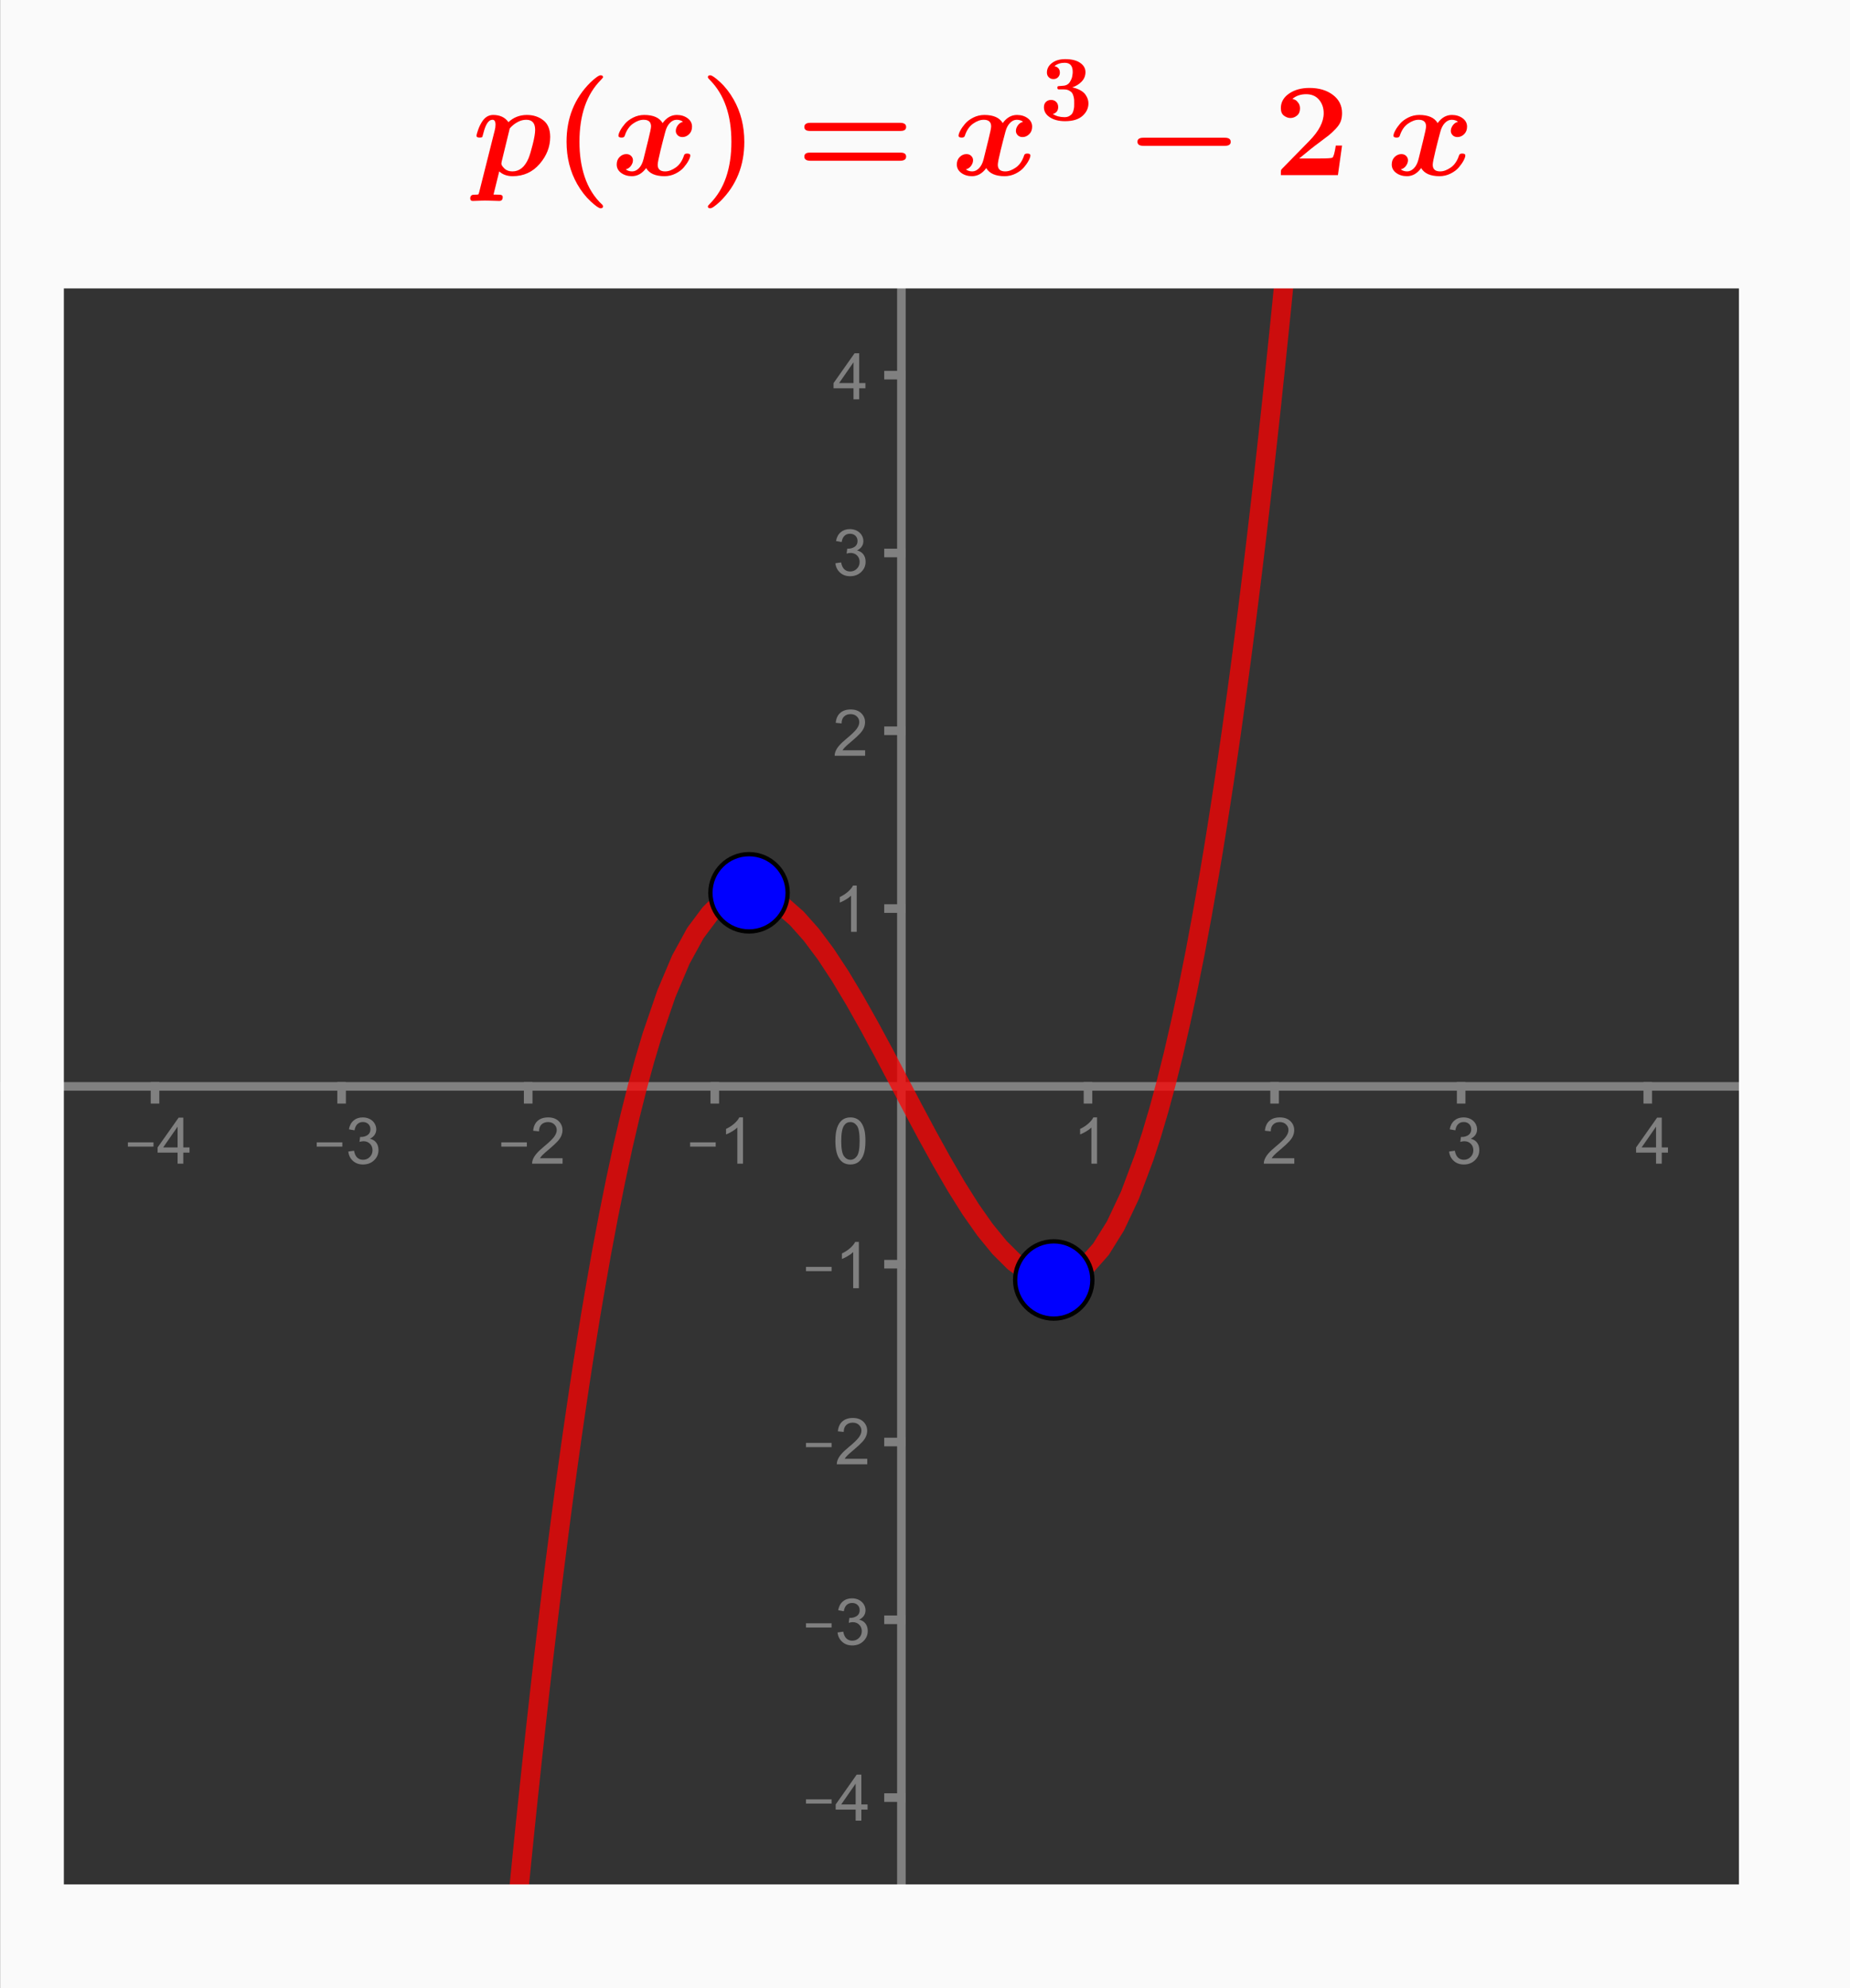 <?xml version="1.0" encoding="ISO-8859-1" standalone="no"?>

<svg 
     version="1.1"
     baseProfile="full"
     xmlns="http://www.w3.org/2000/svg"
     xmlns:xlink="http://www.w3.org/1999/xlink"
     xmlns:ev="http://www.w3.org/2001/xml-events"
     width="9.936cm"
     height="10.672cm"
     viewBox="0 0 431 463"
     >
<rect x="0" y="0" width="431" height="463" fill="#333333" stroke="none"/>
<title>

</title>
<g stroke-linejoin="miter" stroke-dashoffset="0" stroke-dasharray="none" stroke-width="1" stroke-miterlimit="10.000" stroke-linecap="square">
<clipPath id="clipcfdad0af-2016-4363-9e15-27f027a778c7">
  <path d="M 0 0 L 0 464.00 L 432.00 464.00 L 432.00 0 z"/>
</clipPath>
<g clip-path="url(#clip1)">
<g stroke-width="2" stroke-linecap="butt" fill="none" stroke-opacity="1" stroke="#808080">
  <path d="M 210.00 3 L 210.00 464.00"/>
</g> <!-- drawing style -->
</g> <!-- clip1 -->
<clipPath id="clip8a78749f-07e7-4739-a8ee-66d7d7accfa1">
  <path d="M 0 0 L 0 464.00 L 432.00 464.00 L 432.00 0 z"/>
</clipPath>
<g clip-path="url(#clip2)">
<g stroke-width="2" stroke-linecap="butt" fill="none" stroke-opacity="1" stroke="#808080">
  <path d="M 210.00 2 L 204.00 8"/>
</g> <!-- drawing style -->
</g> <!-- clip2 -->
<clipPath id="clipe0bd8419-5d80-4b65-8a3a-edd0e4df753f">
  <path d="M 0 0 L 0 464.00 L 432.00 464.00 L 432.00 0 z"/>
</clipPath>
<g clip-path="url(#clip3)">
<g stroke-width="2" stroke-linecap="butt" fill="none" stroke-opacity="1" stroke="#808080">
  <path d="M 210.00 2 L 216.00 8"/>
</g> <!-- drawing style -->
</g> <!-- clip3 -->
<clipPath id="clip4262ae12-2bdd-487d-a2c9-499025cc616f">
  <path d="M 0 0 L 0 464.00 L 432.00 464.00 L 432.00 0 z"/>
</clipPath>
<g clip-path="url(#clip4)">
<g stroke-width="2" stroke-linecap="butt" fill="none" stroke-opacity="1" stroke="#808080">
  <path d="M 0 253.00 L 429.00 253.00"/>
</g> <!-- drawing style -->
</g> <!-- clip4 -->
<clipPath id="clip7a14b31e-63b2-442a-8762-f8df8c7061ec">
  <path d="M 0 0 L 0 464.00 L 432.00 464.00 L 432.00 0 z"/>
</clipPath>
<g clip-path="url(#clip5)">
<g stroke-width="2" stroke-linecap="butt" fill="none" stroke-opacity="1" stroke="#808080">
  <path d="M 430.00 253.00 L 424.00 247.00"/>
</g> <!-- drawing style -->
</g> <!-- clip5 -->
<clipPath id="clip531d5e61-fe63-48cd-9411-dd2e85306159">
  <path d="M 0 0 L 0 464.00 L 432.00 464.00 L 432.00 0 z"/>
</clipPath>
<g clip-path="url(#clip6)">
<g stroke-width="2" stroke-linecap="butt" fill="none" stroke-opacity="1" stroke="#808080">
  <path d="M 430.00 253.00 L 424.00 259.00"/>
</g> <!-- drawing style -->
</g> <!-- clip6 -->
<clipPath id="clip3bec7b7a-d51b-4e80-a0d1-89320c7b8c2e">
  <path d="M 0 0 L 0 464.00 L 432.00 464.00 L 432.00 0 z"/>
</clipPath>
<g clip-path="url(#clip7)">
<g fill-opacity="1" fill-rule="nonzero" stroke="none" fill="#808080">
  <path d="M 29.766 267.02 L 29.766 266.03 L 35.734 266.03 L 35.734 267.02 L 29.766 267.02 z M 41.344 271.00 L 41.344 268.42 L 36.688 268.42 L 36.688 267.22 L 41.594 260.27 L 42.672 260.27 L 42.672 267.22 L 44.125 267.22 L 44.125 268.42 L 42.672 268.42 L 42.672 271.00 L 41.344 271.00 z M 41.344 267.22 L 41.344 262.38 L 37.984 267.22 L 41.344 267.22 z"/>
</g> <!-- drawing style -->
</g> <!-- clip7 -->
<clipPath id="clip782a0a6e-823a-4756-902e-216638259c35">
  <path d="M 0 0 L 0 464.00 L 432.00 464.00 L 432.00 0 z"/>
</clipPath>
<g clip-path="url(#clip8)">
<g stroke-width="2" stroke-linecap="butt" fill="none" stroke-opacity="1" stroke="#808080">
  <path d="M 36.087 253.00 L 36.087 256.00"/>
</g> <!-- drawing style -->
</g> <!-- clip8 -->
<clipPath id="clip6867fe55-3cf4-4cad-a809-d0b3f3ef4b7e">
  <path d="M 0 0 L 0 464.00 L 432.00 464.00 L 432.00 0 z"/>
</clipPath>
<g clip-path="url(#clip9)">
<g fill-opacity="1" fill-rule="nonzero" stroke="none" fill="#808080">
  <path d="M 73.766 267.02 L 73.766 266.03 L 79.734 266.03 L 79.734 267.02 L 73.766 267.02 z M 81.125 268.17 L 82.453 267.98 Q 82.672 269.11 83.219 269.60 Q 83.766 270.09 84.547 270.09 Q 85.484 270.09 86.125 269.45 Q 86.766 268.81 86.766 267.86 Q 86.766 266.95 86.172 266.36 Q 85.578 265.77 84.656 265.77 Q 84.281 265.77 83.734 265.92 L 83.875 264.77 Q 84.016 264.78 84.094 264.78 Q 84.938 264.78 85.609 264.34 Q 86.281 263.89 86.281 262.98 Q 86.281 262.25 85.789 261.77 Q 85.297 261.30 84.516 261.30 Q 83.750 261.30 83.242 261.78 Q 82.734 262.27 82.578 263.23 L 81.266 263.00 Q 81.500 261.67 82.359 260.95 Q 83.219 260.22 84.484 260.22 Q 85.375 260.22 86.109 260.59 Q 86.844 260.97 87.242 261.62 Q 87.641 262.28 87.641 263.02 Q 87.641 263.70 87.266 264.27 Q 86.891 264.84 86.156 265.19 Q 87.109 265.41 87.633 266.09 Q 88.156 266.78 88.156 267.83 Q 88.156 269.23 87.133 270.21 Q 86.109 271.19 84.547 271.19 Q 83.125 271.19 82.195 270.34 Q 81.266 269.50 81.125 268.17 z"/>
</g> <!-- drawing style -->
</g> <!-- clip9 -->
<clipPath id="clipb2085d05-681b-4edf-b30c-94263382acf0">
  <path d="M 0 0 L 0 464.00 L 432.00 464.00 L 432.00 0 z"/>
</clipPath>
<g clip-path="url(#clip10)">
<g stroke-width="2" stroke-linecap="butt" fill="none" stroke-opacity="1" stroke="#808080">
  <path d="M 79.565 253.00 L 79.565 256.00"/>
</g> <!-- drawing style -->
</g> <!-- clip10 -->
<clipPath id="clip9ec57282-8acf-45a9-b755-bcdea1b79a05">
  <path d="M 0 0 L 0 464.00 L 432.00 464.00 L 432.00 0 z"/>
</clipPath>
<g clip-path="url(#clip11)">
<g fill-opacity="1" fill-rule="nonzero" stroke="none" fill="#808080">
  <path d="M 116.77 267.02 L 116.77 266.03 L 122.73 266.03 L 122.73 267.02 L 116.77 267.02 z M 131.05 269.73 L 131.05 271.00 L 123.95 271.00 Q 123.94 270.53 124.11 270.08 Q 124.38 269.36 124.98 268.66 Q 125.58 267.95 126.70 267.03 Q 128.45 265.59 129.07 264.76 Q 129.69 263.92 129.69 263.17 Q 129.69 262.39 129.12 261.85 Q 128.56 261.31 127.66 261.31 Q 126.70 261.31 126.13 261.88 Q 125.56 262.45 125.56 263.47 L 124.20 263.33 Q 124.34 261.81 125.25 261.02 Q 126.16 260.22 127.69 260.22 Q 129.23 260.22 130.13 261.08 Q 131.03 261.94 131.03 263.20 Q 131.03 263.84 130.77 264.47 Q 130.52 265.09 129.90 265.78 Q 129.28 266.47 127.86 267.67 Q 126.67 268.66 126.34 269.02 Q 126.00 269.38 125.78 269.73 L 131.05 269.73 z"/>
</g> <!-- drawing style -->
</g> <!-- clip11 -->
<clipPath id="clip539a702c-8050-4b00-8552-3c1dd6a70a20">
  <path d="M 0 0 L 0 464.00 L 432.00 464.00 L 432.00 0 z"/>
</clipPath>
<g clip-path="url(#clip12)">
<g stroke-width="2" stroke-linecap="butt" fill="none" stroke-opacity="1" stroke="#808080">
  <path d="M 123.04 253.00 L 123.04 256.00"/>
</g> <!-- drawing style -->
</g> <!-- clip12 -->
<clipPath id="clipc432b8ef-7b04-420e-a9d2-66ea8e5ccbed">
  <path d="M 0 0 L 0 464.00 L 432.00 464.00 L 432.00 0 z"/>
</clipPath>
<g clip-path="url(#clip13)">
<g fill-opacity="1" fill-rule="nonzero" stroke="none" fill="#808080">
  <path d="M 160.77 267.02 L 160.77 266.03 L 166.73 266.03 L 166.73 267.02 L 160.77 267.02 z M 173.09 271.00 L 171.77 271.00 L 171.77 262.59 Q 171.30 263.05 170.52 263.51 Q 169.75 263.97 169.14 264.19 L 169.14 262.91 Q 170.23 262.39 171.06 261.66 Q 171.89 260.92 172.23 260.22 L 173.09 260.22 L 173.09 271.00 z"/>
</g> <!-- drawing style -->
</g> <!-- clip13 -->
<clipPath id="clip37f0216d-d9f2-4593-a45d-af55e4a6cd88">
  <path d="M 0 0 L 0 464.00 L 432.00 464.00 L 432.00 0 z"/>
</clipPath>
<g clip-path="url(#clip14)">
<g stroke-width="2" stroke-linecap="butt" fill="none" stroke-opacity="1" stroke="#808080">
  <path d="M 166.52 253.00 L 166.52 256.00"/>
</g> <!-- drawing style -->
</g> <!-- clip14 -->
<clipPath id="clip83e1e393-ad2d-46fd-9f0d-915c6be25993">
  <path d="M 0 0 L 0 464.00 L 432.00 464.00 L 432.00 0 z"/>
</clipPath>
<g clip-path="url(#clip15)">
<g fill-opacity="1" fill-rule="nonzero" stroke="none" fill="#808080">
  <path d="M 255.59 271.00 L 254.27 271.00 L 254.27 262.59 Q 253.80 263.05 253.02 263.51 Q 252.25 263.97 251.64 264.19 L 251.64 262.91 Q 252.73 262.39 253.56 261.66 Q 254.39 260.92 254.73 260.22 L 255.59 260.22 L 255.59 271.00 z"/>
</g> <!-- drawing style -->
</g> <!-- clip15 -->
<clipPath id="clipa5033764-dd56-4cd5-9f9a-62d90510796e">
  <path d="M 0 0 L 0 464.00 L 432.00 464.00 L 432.00 0 z"/>
</clipPath>
<g clip-path="url(#clip16)">
<g stroke-width="2" stroke-linecap="butt" fill="none" stroke-opacity="1" stroke="#808080">
  <path d="M 253.48 253.00 L 253.48 256.00"/>
</g> <!-- drawing style -->
</g> <!-- clip16 -->
<clipPath id="clipf8d1e521-ebdf-4712-a67d-9c9e604b2c66">
  <path d="M 0 0 L 0 464.00 L 432.00 464.00 L 432.00 0 z"/>
</clipPath>
<g clip-path="url(#clip17)">
<g fill-opacity="1" fill-rule="nonzero" stroke="none" fill="#808080">
  <path d="M 301.55 269.73 L 301.55 271.00 L 294.45 271.00 Q 294.44 270.53 294.61 270.08 Q 294.88 269.36 295.48 268.66 Q 296.08 267.95 297.20 267.03 Q 298.95 265.59 299.57 264.76 Q 300.19 263.92 300.19 263.17 Q 300.19 262.39 299.62 261.85 Q 299.06 261.31 298.16 261.31 Q 297.20 261.31 296.63 261.88 Q 296.06 262.45 296.06 263.47 L 294.70 263.33 Q 294.84 261.81 295.75 261.02 Q 296.66 260.22 298.19 260.22 Q 299.73 260.22 300.63 261.08 Q 301.53 261.94 301.53 263.20 Q 301.53 263.84 301.27 264.47 Q 301.02 265.09 300.40 265.78 Q 299.78 266.47 298.36 267.67 Q 297.17 268.66 296.84 269.02 Q 296.50 269.38 296.28 269.73 L 301.55 269.73 z"/>
</g> <!-- drawing style -->
</g> <!-- clip17 -->
<clipPath id="clip2226c610-220e-4cd1-b442-264b54e33ead">
  <path d="M 0 0 L 0 464.00 L 432.00 464.00 L 432.00 0 z"/>
</clipPath>
<g clip-path="url(#clip18)">
<g stroke-width="2" stroke-linecap="butt" fill="none" stroke-opacity="1" stroke="#808080">
  <path d="M 296.96 253.00 L 296.96 256.00"/>
</g> <!-- drawing style -->
</g> <!-- clip18 -->
<clipPath id="clip40480394-baae-475f-bbef-94eaedee9e87">
  <path d="M 0 0 L 0 464.00 L 432.00 464.00 L 432.00 0 z"/>
</clipPath>
<g clip-path="url(#clip19)">
<g fill-opacity="1" fill-rule="nonzero" stroke="none" fill="#808080">
  <path d="M 337.62 268.17 L 338.95 267.98 Q 339.17 269.11 339.72 269.60 Q 340.27 270.09 341.05 270.09 Q 341.98 270.09 342.62 269.45 Q 343.27 268.81 343.27 267.86 Q 343.27 266.95 342.67 266.36 Q 342.08 265.77 341.16 265.77 Q 340.78 265.77 340.23 265.92 L 340.38 264.77 Q 340.52 264.78 340.59 264.78 Q 341.44 264.78 342.11 264.34 Q 342.78 263.89 342.78 262.98 Q 342.78 262.25 342.29 261.77 Q 341.80 261.30 341.02 261.30 Q 340.25 261.30 339.74 261.78 Q 339.23 262.27 339.08 263.23 L 337.77 263.00 Q 338.00 261.67 338.86 260.95 Q 339.72 260.22 340.98 260.22 Q 341.88 260.22 342.61 260.59 Q 343.34 260.97 343.74 261.62 Q 344.14 262.28 344.14 263.02 Q 344.14 263.70 343.77 264.27 Q 343.39 264.84 342.66 265.19 Q 343.61 265.41 344.13 266.09 Q 344.66 266.78 344.66 267.83 Q 344.66 269.23 343.63 270.21 Q 342.61 271.19 341.05 271.19 Q 339.62 271.19 338.70 270.34 Q 337.77 269.50 337.62 268.17 z"/>
</g> <!-- drawing style -->
</g> <!-- clip19 -->
<clipPath id="clipfbf7a038-76db-46a9-bc47-e12b4bc8b729">
  <path d="M 0 0 L 0 464.00 L 432.00 464.00 L 432.00 0 z"/>
</clipPath>
<g clip-path="url(#clip20)">
<g stroke-width="2" stroke-linecap="butt" fill="none" stroke-opacity="1" stroke="#808080">
  <path d="M 340.43 253.00 L 340.43 256.00"/>
</g> <!-- drawing style -->
</g> <!-- clip20 -->
<clipPath id="clip01dd0fae-b51a-4995-9892-52ee9d702d53">
  <path d="M 0 0 L 0 464.00 L 432.00 464.00 L 432.00 0 z"/>
</clipPath>
<g clip-path="url(#clip21)">
<g fill-opacity="1" fill-rule="nonzero" stroke="none" fill="#808080">
  <path d="M 385.84 271.00 L 385.84 268.42 L 381.19 268.42 L 381.19 267.22 L 386.09 260.27 L 387.17 260.27 L 387.17 267.22 L 388.62 267.22 L 388.62 268.42 L 387.17 268.42 L 387.17 271.00 L 385.84 271.00 z M 385.84 267.22 L 385.84 262.38 L 382.48 267.22 L 385.84 267.22 z"/>
</g> <!-- drawing style -->
</g> <!-- clip21 -->
<clipPath id="clip5c980533-1161-4ebf-b87a-2522f83970d9">
  <path d="M 0 0 L 0 464.00 L 432.00 464.00 L 432.00 0 z"/>
</clipPath>
<g clip-path="url(#clip22)">
<g stroke-width="2" stroke-linecap="butt" fill="none" stroke-opacity="1" stroke="#808080">
  <path d="M 383.91 253.00 L 383.91 256.00"/>
</g> <!-- drawing style -->
</g> <!-- clip22 -->
<clipPath id="clip7eabf49a-dd4d-4ba1-bb6e-7b0ad43fd39b">
  <path d="M 0 0 L 0 464.00 L 432.00 464.00 L 432.00 0 z"/>
</clipPath>
<g clip-path="url(#clip23)">
<g stroke-width="2" stroke-linecap="butt" fill="none" stroke-opacity="1" stroke="#808080">
  <path d="M 207.00 460.04 L 210.00 460.04"/>
</g> <!-- drawing style -->
</g> <!-- clip23 -->
<clipPath id="clip4bbce8bd-8508-4fec-b2ce-ced35b944480">
  <path d="M 0 0 L 0 464.00 L 432.00 464.00 L 432.00 0 z"/>
</clipPath>
<g clip-path="url(#clip24)">
<g stroke-width="2" stroke-linecap="butt" fill="none" stroke-opacity="1" stroke="#808080">
  <path d="M 207.00 418.63 L 210.00 418.63"/>
</g> <!-- drawing style -->
</g> <!-- clip24 -->
<clipPath id="clip667b891d-1eba-48e7-82d7-d9939a96607a">
  <path d="M 0 0 L 0 464.00 L 432.00 464.00 L 432.00 0 z"/>
</clipPath>
<g clip-path="url(#clip25)">
<g stroke-width="2" stroke-linecap="butt" fill="none" stroke-opacity="1" stroke="#808080">
  <path d="M 207.00 377.22 L 210.00 377.22"/>
</g> <!-- drawing style -->
</g> <!-- clip25 -->
<clipPath id="clipd9dfa204-7ba4-4004-a33b-175606d19444">
  <path d="M 0 0 L 0 464.00 L 432.00 464.00 L 432.00 0 z"/>
</clipPath>
<g clip-path="url(#clip26)">
<g stroke-width="2" stroke-linecap="butt" fill="none" stroke-opacity="1" stroke="#808080">
  <path d="M 207.00 335.82 L 210.00 335.82"/>
</g> <!-- drawing style -->
</g> <!-- clip26 -->
<clipPath id="clip5fed64bb-7d10-4430-a5b2-fd696f138ef8">
  <path d="M 0 0 L 0 464.00 L 432.00 464.00 L 432.00 0 z"/>
</clipPath>
<g clip-path="url(#clip27)">
<g stroke-width="2" stroke-linecap="butt" fill="none" stroke-opacity="1" stroke="#808080">
  <path d="M 207.00 294.41 L 210.00 294.41"/>
</g> <!-- drawing style -->
</g> <!-- clip27 -->
<clipPath id="clip99a40513-4c2c-47d6-9e10-5b8a7ce660ea">
  <path d="M 0 0 L 0 464.00 L 432.00 464.00 L 432.00 0 z"/>
</clipPath>
<g clip-path="url(#clip28)">
<g stroke-width="2" stroke-linecap="butt" fill="none" stroke-opacity="1" stroke="#808080">
  <path d="M 207.00 211.59 L 210.00 211.59"/>
</g> <!-- drawing style -->
</g> <!-- clip28 -->
<clipPath id="clip5bb25472-f26f-42e4-a1c0-d5728112efad">
  <path d="M 0 0 L 0 464.00 L 432.00 464.00 L 432.00 0 z"/>
</clipPath>
<g clip-path="url(#clip29)">
<g stroke-width="2" stroke-linecap="butt" fill="none" stroke-opacity="1" stroke="#808080">
  <path d="M 207.00 170.18 L 210.00 170.18"/>
</g> <!-- drawing style -->
</g> <!-- clip29 -->
<clipPath id="clip02178d16-90f6-4c81-add1-b535f507fc59">
  <path d="M 0 0 L 0 464.00 L 432.00 464.00 L 432.00 0 z"/>
</clipPath>
<g clip-path="url(#clip30)">
<g stroke-width="2" stroke-linecap="butt" fill="none" stroke-opacity="1" stroke="#808080">
  <path d="M 207.00 128.78 L 210.00 128.78"/>
</g> <!-- drawing style -->
</g> <!-- clip30 -->
<clipPath id="clip5ca6c3bb-a91b-4f8c-a535-5c6da83be9f9">
  <path d="M 0 0 L 0 464.00 L 432.00 464.00 L 432.00 0 z"/>
</clipPath>
<g clip-path="url(#clip31)">
<g stroke-width="2" stroke-linecap="butt" fill="none" stroke-opacity="1" stroke="#808080">
  <path d="M 207.00 87.369 L 210.00 87.369"/>
</g> <!-- drawing style -->
</g> <!-- clip31 -->
<clipPath id="clipf7c93aca-d310-4d56-93b3-8ab51c11e5c0">
  <path d="M 0 0 L 0 464.00 L 432.00 464.00 L 432.00 0 z"/>
</clipPath>
<g clip-path="url(#clip32)">
<g stroke-width="2" stroke-linecap="butt" fill="none" stroke-opacity="1" stroke="#808080">
  <path d="M 207.00 45.961 L 210.00 45.961"/>
</g> <!-- drawing style -->
</g> <!-- clip32 -->
<clipPath id="clip4fef01e6-2372-4c50-8bd0-2bbfe5f0a100">
  <path d="M 0 0 L 0 464.00 L 432.00 464.00 L 432.00 0 z"/>
</clipPath>
<g clip-path="url(#clip33)">
<g fill-opacity="1" fill-rule="nonzero" stroke="none" fill="#808080">
  <path d="M 187.77 420.02 L 187.77 419.03 L 193.73 419.03 L 193.73 420.02 L 187.77 420.02 z M 199.34 424.00 L 199.34 421.42 L 194.69 421.42 L 194.69 420.22 L 199.59 413.27 L 200.67 413.27 L 200.67 420.22 L 202.12 420.22 L 202.12 421.42 L 200.67 421.42 L 200.67 424.00 L 199.34 424.00 z M 199.34 420.22 L 199.34 415.38 L 195.98 420.22 L 199.34 420.22 z"/>
</g> <!-- drawing style -->
</g> <!-- clip33 -->
<clipPath id="clip4de43371-a020-48e6-bedb-92e520fc05c3">
  <path d="M 0 0 L 0 464.00 L 432.00 464.00 L 432.00 0 z"/>
</clipPath>
<g clip-path="url(#clip34)">
<g fill-opacity="1" fill-rule="nonzero" stroke="none" fill="#808080">
  <path d="M 187.77 379.02 L 187.77 378.03 L 193.73 378.03 L 193.73 379.02 L 187.77 379.02 z M 195.12 380.17 L 196.45 379.98 Q 196.67 381.11 197.22 381.60 Q 197.77 382.09 198.55 382.09 Q 199.48 382.09 200.12 381.45 Q 200.77 380.81 200.77 379.86 Q 200.77 378.95 200.17 378.36 Q 199.58 377.77 198.66 377.77 Q 198.28 377.77 197.73 377.92 L 197.88 376.77 Q 198.02 376.78 198.09 376.78 Q 198.94 376.78 199.61 376.34 Q 200.28 375.89 200.28 374.98 Q 200.28 374.25 199.79 373.77 Q 199.30 373.30 198.52 373.30 Q 197.75 373.30 197.24 373.78 Q 196.73 374.27 196.58 375.23 L 195.27 375.00 Q 195.50 373.67 196.36 372.95 Q 197.22 372.22 198.48 372.22 Q 199.38 372.22 200.11 372.59 Q 200.84 372.97 201.24 373.62 Q 201.64 374.28 201.64 375.02 Q 201.64 375.70 201.27 376.27 Q 200.89 376.84 200.16 377.19 Q 201.11 377.41 201.63 378.09 Q 202.16 378.78 202.16 379.83 Q 202.16 381.23 201.13 382.21 Q 200.11 383.19 198.55 383.19 Q 197.12 383.19 196.20 382.34 Q 195.27 381.50 195.12 380.17 z"/>
</g> <!-- drawing style -->
</g> <!-- clip34 -->
<clipPath id="clipf67485fb-dda8-4f3b-bd3a-48a85ca0f163">
  <path d="M 0 0 L 0 464.00 L 432.00 464.00 L 432.00 0 z"/>
</clipPath>
<g clip-path="url(#clip35)">
<g fill-opacity="1" fill-rule="nonzero" stroke="none" fill="#808080">
  <path d="M 187.77 337.02 L 187.77 336.03 L 193.73 336.03 L 193.73 337.02 L 187.77 337.02 z M 202.05 339.73 L 202.05 341.00 L 194.95 341.00 Q 194.94 340.53 195.11 340.08 Q 195.38 339.36 195.98 338.66 Q 196.58 337.95 197.70 337.03 Q 199.45 335.59 200.07 334.76 Q 200.69 333.92 200.69 333.17 Q 200.69 332.39 200.12 331.85 Q 199.56 331.31 198.66 331.31 Q 197.70 331.31 197.13 331.88 Q 196.56 332.45 196.56 333.47 L 195.20 333.33 Q 195.34 331.81 196.25 331.02 Q 197.16 330.22 198.69 330.22 Q 200.23 330.22 201.13 331.08 Q 202.03 331.94 202.03 333.20 Q 202.03 333.84 201.77 334.47 Q 201.52 335.09 200.90 335.78 Q 200.28 336.47 198.86 337.67 Q 197.67 338.66 197.34 339.02 Q 197.00 339.38 196.78 339.73 L 202.05 339.73 z"/>
</g> <!-- drawing style -->
</g> <!-- clip35 -->
<clipPath id="clip2f43eef0-d0cd-4343-8400-33f3b7f6bb6c">
  <path d="M 0 0 L 0 464.00 L 432.00 464.00 L 432.00 0 z"/>
</clipPath>
<g clip-path="url(#clip36)">
<g fill-opacity="1" fill-rule="nonzero" stroke="none" fill="#808080">
  <path d="M 187.77 296.02 L 187.77 295.03 L 193.73 295.03 L 193.73 296.02 L 187.77 296.02 z M 200.09 300.00 L 198.77 300.00 L 198.77 291.59 Q 198.30 292.05 197.52 292.51 Q 196.75 292.97 196.14 293.19 L 196.14 291.91 Q 197.23 291.39 198.06 290.66 Q 198.89 289.92 199.23 289.22 L 200.09 289.22 L 200.09 300.00 z"/>
</g> <!-- drawing style -->
</g> <!-- clip36 -->
<clipPath id="clip8d4ff9ab-f305-46a8-9d1b-12366dfd1448">
  <path d="M 0 0 L 0 464.00 L 432.00 464.00 L 432.00 0 z"/>
</clipPath>
<g clip-path="url(#clip37)">
<g fill-opacity="1" fill-rule="nonzero" stroke="none" fill="#808080">
  <path d="M 199.59 217.00 L 198.27 217.00 L 198.27 208.59 Q 197.80 209.05 197.02 209.51 Q 196.25 209.97 195.64 210.19 L 195.64 208.91 Q 196.73 208.39 197.56 207.66 Q 198.39 206.92 198.73 206.22 L 199.59 206.22 L 199.59 217.00 z"/>
</g> <!-- drawing style -->
</g> <!-- clip37 -->
<clipPath id="clipcef13b4d-71d0-46f5-8489-c05683372912">
  <path d="M 0 0 L 0 464.00 L 432.00 464.00 L 432.00 0 z"/>
</clipPath>
<g clip-path="url(#clip38)">
<g fill-opacity="1" fill-rule="nonzero" stroke="none" fill="#808080">
  <path d="M 201.55 174.73 L 201.55 176.00 L 194.45 176.00 Q 194.44 175.53 194.61 175.08 Q 194.88 174.36 195.48 173.66 Q 196.08 172.95 197.20 172.03 Q 198.95 170.59 199.57 169.76 Q 200.19 168.92 200.19 168.17 Q 200.19 167.39 199.62 166.85 Q 199.06 166.31 198.16 166.31 Q 197.20 166.31 196.63 166.88 Q 196.06 167.45 196.06 168.47 L 194.70 168.33 Q 194.84 166.81 195.75 166.02 Q 196.66 165.22 198.19 165.22 Q 199.73 165.22 200.63 166.08 Q 201.53 166.94 201.53 168.20 Q 201.53 168.84 201.27 169.47 Q 201.02 170.09 200.40 170.78 Q 199.78 171.47 198.36 172.67 Q 197.17 173.66 196.84 174.02 Q 196.50 174.38 196.28 174.73 L 201.55 174.73 z"/>
</g> <!-- drawing style -->
</g> <!-- clip38 -->
<clipPath id="clip691fec03-f201-490c-b6a4-44dd1ee42357">
  <path d="M 0 0 L 0 464.00 L 432.00 464.00 L 432.00 0 z"/>
</clipPath>
<g clip-path="url(#clip39)">
<g fill-opacity="1" fill-rule="nonzero" stroke="none" fill="#808080">
  <path d="M 194.62 131.17 L 195.95 130.98 Q 196.17 132.11 196.72 132.60 Q 197.27 133.09 198.05 133.09 Q 198.98 133.09 199.62 132.45 Q 200.27 131.81 200.27 130.86 Q 200.27 129.95 199.67 129.36 Q 199.08 128.77 198.16 128.77 Q 197.78 128.77 197.23 128.92 L 197.38 127.77 Q 197.52 127.78 197.59 127.78 Q 198.44 127.78 199.11 127.34 Q 199.78 126.89 199.78 125.98 Q 199.78 125.25 199.29 124.77 Q 198.80 124.30 198.02 124.30 Q 197.25 124.30 196.74 124.78 Q 196.23 125.27 196.08 126.23 L 194.77 126.00 Q 195.00 124.67 195.86 123.95 Q 196.72 123.22 197.98 123.22 Q 198.88 123.22 199.61 123.59 Q 200.34 123.97 200.74 124.62 Q 201.14 125.28 201.14 126.02 Q 201.14 126.70 200.77 127.27 Q 200.39 127.84 199.66 128.19 Q 200.61 128.41 201.13 129.09 Q 201.66 129.78 201.66 130.83 Q 201.66 132.23 200.63 133.21 Q 199.61 134.19 198.05 134.19 Q 196.62 134.19 195.70 133.34 Q 194.77 132.50 194.62 131.17 z"/>
</g> <!-- drawing style -->
</g> <!-- clip39 -->
<clipPath id="clip9dbe25c3-e560-48e8-80bd-b987e0e030f3">
  <path d="M 0 0 L 0 464.00 L 432.00 464.00 L 432.00 0 z"/>
</clipPath>
<g clip-path="url(#clip40)">
<g fill-opacity="1" fill-rule="nonzero" stroke="none" fill="#808080">
  <path d="M 198.84 93.000 L 198.84 90.422 L 194.19 90.422 L 194.19 89.219 L 199.09 82.266 L 200.17 82.266 L 200.17 89.219 L 201.62 89.219 L 201.62 90.422 L 200.17 90.422 L 200.17 93.000 L 198.84 93.000 z M 198.84 89.219 L 198.84 84.375 L 195.48 89.219 L 198.84 89.219 z"/>
</g> <!-- drawing style -->
</g> <!-- clip40 -->
<clipPath id="clip02bf9a08-6aae-42e8-9d9c-3542d906b9b5">
  <path d="M 0 0 L 0 464.00 L 432.00 464.00 L 432.00 0 z"/>
</clipPath>
<g clip-path="url(#clip41)">
<g fill-opacity="1" fill-rule="nonzero" stroke="none" fill="#808080">
  <path d="M 194.62 48.188 L 196.00 48.062 Q 196.16 49.078 196.72 49.586 Q 197.28 50.094 198.08 50.094 Q 199.03 50.094 199.69 49.375 Q 200.34 48.656 200.34 47.484 Q 200.34 46.344 199.71 45.695 Q 199.08 45.047 198.05 45.047 Q 197.41 45.047 196.90 45.336 Q 196.39 45.625 196.09 46.078 L 194.86 45.922 L 195.89 40.406 L 201.23 40.406 L 201.23 41.672 L 196.95 41.672 L 196.38 44.547 Q 197.34 43.875 198.41 43.875 Q 199.81 43.875 200.77 44.852 Q 201.73 45.828 201.73 47.359 Q 201.73 48.812 200.89 49.875 Q 199.86 51.188 198.08 51.188 Q 196.61 51.188 195.68 50.367 Q 194.75 49.547 194.62 48.188 z"/>
</g> <!-- drawing style -->
</g> <!-- clip41 -->
<clipPath id="clipd2ef8c49-f96f-4a31-a0e0-4f763f721d20">
  <path d="M 0 0 L 0 464.00 L 432.00 464.00 L 432.00 0 z"/>
</clipPath>
<g clip-path="url(#clip42)">
<g fill-opacity="1" fill-rule="nonzero" stroke="none" fill="#808080">
  <path d="M 194.62 265.70 Q 194.62 263.80 195.02 262.64 Q 195.41 261.48 196.18 260.85 Q 196.95 260.22 198.12 260.22 Q 198.98 260.22 199.64 260.57 Q 200.30 260.92 200.72 261.57 Q 201.14 262.22 201.38 263.16 Q 201.62 264.11 201.62 265.70 Q 201.62 267.59 201.23 268.76 Q 200.84 269.92 200.07 270.55 Q 199.30 271.19 198.12 271.19 Q 196.58 271.19 195.69 270.06 Q 194.62 268.73 194.62 265.70 z M 195.98 265.70 Q 195.98 268.34 196.60 269.22 Q 197.22 270.09 198.12 270.09 Q 199.03 270.09 199.65 269.22 Q 200.27 268.34 200.27 265.70 Q 200.27 263.05 199.65 262.18 Q 199.03 261.31 198.11 261.31 Q 197.20 261.31 196.66 262.08 Q 195.98 263.06 195.98 265.70 z"/>
</g> <!-- drawing style -->
</g> <!-- clip42 -->
<g id="misc">
</g><!-- misc -->
<g id="layer0">
<clipPath id="clip3d510d0c-b745-41c5-9eed-11fa994de84c">
  <path d="M 0 0 L 0 464.00 L 432.00 464.00 L 432.00 0 z"/>
</clipPath>
<g clip-path="url(#clip43)">
<g stroke-linejoin="round" stroke-width="4.5" stroke-linecap="round" fill="none" stroke-opacity=".749" stroke="#ff0000">
  <path d="M 117.28 477.97 L 118.12 468.71 L 118.97 459.65 L 119.81 450.79 L 120.66 442.12 L 121.50 433.65 L 122.34 425.36 L 123.19 417.26 L 124.03 409.35 L 124.88 401.63 L 125.72 394.08 L 126.56 386.72 L 127.41 379.54 L 128.25 372.54 L 129.09 365.71 L 129.94 359.06 L 130.78 352.57 L 131.62 346.26 L 132.47 340.12 L 133.31 334.15 L 134.16 328.33 L 135.00 322.69 L 135.84 317.20 L 136.69 311.88 L 137.53 306.71 L 138.38 301.69 L 140.06 292.13 L 141.75 283.17 L 143.44 274.79 L 145.12 266.99 L 146.81 259.75 L 148.50 253.05 L 150.19 246.88 L 151.88 241.22 L 155.25 231.40 L 158.62 223.46 L 162.00 217.29 L 165.38 212.77 L 167.06 211.10 L 168.75 209.79 L 170.44 208.84 L 172.12 208.23 L 172.97 208.05 L 173.81 207.95 L 175.50 207.97 L 177.19 208.30 L 178.88 208.91 L 180.56 209.78 L 182.25 210.91 L 185.62 213.87 L 189.00 217.67 L 192.38 222.19 L 195.75 227.31 L 199.12 232.93 L 202.50 238.93 L 205.88 245.18 L 209.25 251.57 L 212.62 257.99 L 216.00 264.32 L 219.38 270.44 L 222.75 276.24 L 226.12 281.60 L 229.50 286.41 L 232.88 290.54 L 236.25 293.89 L 239.62 296.33 L 241.31 297.18 L 243.00 297.75 L 244.69 298.04 L 245.53 298.08 L 246.38 298.04 L 248.06 297.72 L 248.91 297.44 L 249.75 297.07 L 251.44 296.08 L 253.12 294.74 L 256.50 290.92 L 259.88 285.49 L 263.25 278.36 L 266.62 269.38 L 268.31 264.17 L 270.00 258.46 L 271.69 252.23 L 273.38 245.48 L 275.06 238.17 L 276.75 230.31 L 278.44 221.87 L 280.12 212.84 L 281.81 203.21 L 282.66 198.16 L 283.50 192.95 L 284.34 187.59 L 285.19 182.07 L 286.03 176.39 L 286.88 170.54 L 287.72 164.53 L 288.56 158.35 L 289.41 152.00 L 290.25 145.48 L 291.09 138.79 L 291.94 131.92 L 292.78 124.88 L 293.62 117.66 L 294.47 110.26 L 295.31 102.67 L 296.16 94.906 L 297.00 86.954 L 297.84 78.815 L 298.69 70.487 L 299.53 61.967 L 300.38 53.256 L 301.22 44.349 L 302.06 35.247 L 302.91 25.946 L 303.75 16.445 L 304.59 6.743 L 305.44 -3.163 L 305.86 -8.193"/>
<title>Function f</title>
<desc>f(x) = x³ - 2x</desc>

</g> <!-- drawing style -->
</g> <!-- clip43 -->
</g><!-- layer0 -->
<g id="layer1">
<clipPath id="clip4b6a9905-47b8-4910-b2f9-744060cda279">
  <path d="M 0 0 L 0 464.00 L 432.00 464.00 L 432.00 0 z"/>
</clipPath>
<g clip-path="url(#clip44)">
<g fill-opacity="1" fill-rule="nonzero" stroke="none" fill="#fafafa">
  <path d="M 405.65 66.665 L 405.65 439.34 L 14.348 439.34 L 14.348 66.665 z M 0 0 L 0 464.00 L 432.00 464.00 L 432.00 0 z"/>
<title>Quadrilateral poly1</title>
<desc>Quadrilateral poly1: Polygon {(-window, window), (-window, -window), (window, -window), (window, window)}</desc>

</g> <!-- drawing style -->
</g> <!-- clip44 -->
<clipPath id="clip408a6ea7-160d-46f0-88bc-a8b9619d1593">
  <path d="M 0 0 L 0 464.00 L 432.00 464.00 L 432.00 0 z"/>
</clipPath>
<g clip-path="url(#clip45)">
<g stroke-linejoin="round" stroke-linecap="round" fill="none" stroke-opacity="1" stroke="#fafafa">
  <path d="M 14.348 66.665 L 14.348 439.34 L 405.65 439.34 L 405.65 66.665 z"/>
<title>Quadrilateral poly1</title>
<desc>Quadrilateral poly1: Polygon {(-window, window), (-window, -window), (window, -window), (window, window)}</desc>

</g> <!-- drawing style -->
</g> <!-- clip45 -->
<clipPath id="clipd5b1b483-5318-4978-a491-124ab2b678c8">
  <path d="M 0 0 L 0 464.00 L 432.00 464.00 L 432.00 0 z"/>
</clipPath>
<g clip-path="url(#clip46)">
<g fill-opacity="1" fill-rule="nonzero" stroke="none" fill="#0000ff">
  <path d="M 183.50 207.92 C 183.50 212.89 179.47 216.92 174.50 216.92 C 169.53 216.92 165.50 212.89 165.50 207.92 C 165.50 202.95 169.53 198.92 174.50 198.92 C 179.47 198.92 183.50 202.95 183.50 207.92 z"/>
<title>Point A</title>
<desc>Point A: Extremum of f</desc>

</g> <!-- drawing style -->
</g> <!-- clip46 -->
<clipPath id="clip52131ba0-7e59-40db-8528-2e027809dd89">
  <path d="M 0 0 L 0 464.00 L 432.00 464.00 L 432.00 0 z"/>
</clipPath>
<g clip-path="url(#clip47)">
<g stroke-linejoin="round" stroke-linecap="round" fill="none" stroke-opacity="1" stroke="#000000">
  <path d="M 183.50 207.92 C 183.50 212.89 179.47 216.92 174.50 216.92 C 169.53 216.92 165.50 212.89 165.50 207.92 C 165.50 202.95 169.53 198.92 174.50 198.92 C 179.47 198.92 183.50 202.95 183.50 207.92 z"/>
<title>Point A</title>
<desc>Point A: Extremum of f</desc>

</g> <!-- drawing style -->
</g> <!-- clip47 -->
<clipPath id="clipb75fb0e8-d06c-4879-ab6e-1f8778d2aa82">
  <path d="M 0 0 L 0 464.00 L 432.00 464.00 L 432.00 0 z"/>
</clipPath>
<g clip-path="url(#clip48)">
<g fill-opacity="1" fill-rule="nonzero" stroke="none" fill="#0000ff">
  <path d="M 254.50 298.08 C 254.50 303.05 250.47 307.08 245.50 307.08 C 240.53 307.08 236.50 303.05 236.50 298.08 C 236.50 293.11 240.53 289.08 245.50 289.08 C 250.47 289.08 254.50 293.11 254.50 298.08 z"/>
<title>Point B</title>
<desc>Point B: Extremum of f</desc>

</g> <!-- drawing style -->
</g> <!-- clip48 -->
<clipPath id="clip12844b61-c3ef-46e4-a125-21ea975f4444">
  <path d="M 0 0 L 0 464.00 L 432.00 464.00 L 432.00 0 z"/>
</clipPath>
<g clip-path="url(#clip49)">
<g stroke-linejoin="round" stroke-linecap="round" fill="none" stroke-opacity="1" stroke="#000000">
  <path d="M 254.50 298.08 C 254.50 303.05 250.47 307.08 245.50 307.08 C 240.53 307.08 236.50 303.05 236.50 298.08 C 236.50 293.11 240.53 289.08 245.50 289.08 C 250.47 289.08 254.50 293.11 254.50 298.08 z"/>
<title>Point B</title>
<desc>Point B: Extremum of f</desc>

</g> <!-- drawing style -->
</g> <!-- clip49 -->
<g transform="matrix(.31, 0, 0, .31, 110.00, 40.784)">
<clipPath id="clipccf520ce-5283-4f00-b637-a42f36f9e274">
  <path d="M -354.84 -131.56 L -354.84 1365.2 L 1038.7 1365.2 L 1038.7 -131.56 z"/>
</clipPath>
<g clip-path="url(#clip50)">
<g fill-opacity="1" fill-rule="nonzero" stroke="none" fill="#ff0000">
  <path d="M 5.203 12.906 L 16.906 -33.594 Q 17.500 -35.703 17.500 -37.906 Q 17.500 -41.594 15.203 -41.594 Q 10.906 -41.594 8.406 -31.594 Q 7.703 -28.797 7.594 -28.703 Q 7.094 -28.203 5.594 -28.203 Q 3.203 -28.203 3.203 -29.594 Q 3.203 -30.406 4.305 -33.656 Q 5.406 -36.906 7 -39.500 Q 10.297 -45.203 15.703 -45.203 Q 23.406 -45.203 27.203 -39.797 Q 33.000 -45.203 41.094 -45.203 Q 48.297 -45.203 53.445 -41.203 Q 58.594 -37.203 58.594 -28.703 Q 58.594 -17.594 50.648 -8.398 Q 42.703 .797 30.406 .797 Q 24.203 .797 20.297 -2.797 L 16.000 14.594 Q 17.297 14.703 20.297 14.703 Q 22.906 14.703 22.906 16.500 Q 22.906 19.406 20.297 19.406 Q 18.594 19.406 15.000 19.250 Q 11.406 19.094 9.594 19.094 Q 8.094 19.094 4.945 19.250 Q 1.797 19.406 .406 19.406 Q -1.5 19.406 -1.5 17.500 Q -1.5 16.203 -.898 15.555 Q -.297 14.906 .305 14.805 Q .906 14.703 2 14.703 Q 4 14.703 4.594 14.500 Q 4.797 14.297 5.203 12.906 z M 28.203 -35.094 L 22.094 -10.000 L 21.906 -8.594 Q 21.906 -7.203 24.156 -5 Q 26.406 -2.797 30.203 -2.797 Q 38.094 -2.797 42.297 -12.594 Q 43.703 -16.000 45.500 -23.203 Q 47.297 -30.406 47.297 -34.000 Q 47.297 -41.594 40.594 -41.594 Q 37.203 -41.594 33.898 -39.750 Q 30.594 -37.906 28.203 -35.094 z"/>
<title>p(x)=x^{3} - 2 \; x</title>
<desc>Text text1: &quot;p(x)=&quot; + (FormulaText(f)) + &quot;&quot;</desc>

</g> <!-- drawing style -->
</g> <!-- clip50 -->
</g> <!-- transform -->
<g transform="matrix(.31, 0, 0, .31, 128.63, 40.784)">
<clipPath id="clipb800d84d-47a2-4196-a1e6-400f73320e8c">
  <path d="M -414.93 -131.56 L -414.93 1365.2 L 978.62 1365.2 L 978.62 -131.56 z"/>
</clipPath>
<g clip-path="url(#clip51)">
<g fill-opacity="1" fill-rule="nonzero" stroke="none" fill="#ff0000">
  <path d="M 37.906 22.500 L 38.000 22.797 Q 38.203 23.203 38.203 23.500 Q 38.203 24.906 36.406 24.906 Q 34.500 24.906 28.852 19.656 Q 23.203 14.406 18.797 6.703 Q 10.797 -7.406 10.797 -25.094 Q 10.797 -51.797 28.703 -69.594 Q 34.406 -75.000 36.406 -75.000 Q 38.203 -75.000 38.203 -73.594 Q 38.203 -73.094 36.594 -71.500 Q 20.500 -55.297 20.500 -25.000 Q 20.500 -10.594 24.297 .906 Q 28.500 13.797 37.906 22.500 z"/>
<title>p(x)=x^{3} - 2 \; x</title>
<desc>Text text1: &quot;p(x)=&quot; + (FormulaText(f)) + &quot;&quot;</desc>

</g> <!-- drawing style -->
</g> <!-- clip51 -->
</g> <!-- transform -->
<g transform="matrix(.31, 0, 0, .31, 142.49, 40.784)">
<clipPath id="clip32ab3946-cd76-4e91-a32e-1188070bde4f">
  <path d="M -459.65 -131.56 L -459.65 1365.2 L 933.90 1365.2 L 933.90 -131.56 z"/>
</clipPath>
<g clip-path="url(#clip52)">
<g fill-opacity="1" fill-rule="nonzero" stroke="none" fill="#ff0000">
  <path d="M 53.594 -40.094 Q 51.594 -41.594 48.797 -41.594 Q 46.094 -41.594 43.750 -39.195 Q 41.406 -36.797 40.297 -32.500 Q 40.000 -31.594 38.500 -25.695 Q 37.000 -19.797 36.797 -18.906 Q 34.594 -9.906 34.594 -7.797 Q 34.594 -2.797 40.203 -2.797 Q 44.000 -2.797 48.203 -5.75 Q 52.406 -8.703 54.406 -14.906 Q 54.797 -16.203 56.703 -16.203 Q 59.094 -16.203 59.094 -14.805 Q 59.094 -13.406 57.797 -10.953 Q 56.500 -8.5 54.203 -5.797 Q 51.906 -3.094 48.000 -1.148 Q 44.094 .797 39.703 .797 Q 29.500 .797 25.906 -5.297 Q 21.500 .797 15.203 .797 Q 10.500 .797 7.148 -1.648 Q 3.797 -4.094 3.797 -8 Q 3.797 -11.500 6 -13.648 Q 8.203 -15.797 11.000 -15.797 Q 13.297 -15.797 14.648 -14.398 Q 16.000 -13.000 16.000 -11.203 Q 16.000 -9.094 14.547 -7.047 Q 13.094 -5 10.594 -4.297 Q 12.594 -2.797 15.406 -2.797 Q 18.094 -2.797 20.445 -5.148 Q 22.797 -7.5 23.906 -11.906 L 27.297 -25.594 Q 29.594 -34.797 29.594 -36.594 Q 29.594 -41.594 24.000 -41.594 Q 20.203 -41.594 16.000 -38.648 Q 11.797 -35.703 9.797 -29.500 Q 9.406 -28.203 7.5 -28.203 Q 5.094 -28.203 5.094 -29.602 Q 5.094 -31.000 6.398 -33.453 Q 7.703 -35.906 10.000 -38.602 Q 12.297 -41.297 16.195 -43.250 Q 20.094 -45.203 24.500 -45.203 Q 34.703 -45.203 38.297 -39.094 Q 42.703 -45.203 49.000 -45.203 Q 53.703 -45.203 57.055 -42.750 Q 60.406 -40.297 60.406 -36.406 Q 60.406 -32.906 58.203 -30.750 Q 56.000 -28.594 53.203 -28.594 Q 50.906 -28.594 49.555 -30.000 Q 48.203 -31.406 48.203 -33.203 Q 48.203 -35.297 49.648 -37.352 Q 51.094 -39.406 53.594 -40.094 z"/>
<title>p(x)=x^{3} - 2 \; x</title>
<desc>Text text1: &quot;p(x)=&quot; + (FormulaText(f)) + &quot;&quot;</desc>

</g> <!-- drawing style -->
</g> <!-- clip52 -->
</g> <!-- transform -->
<g transform="matrix(.31, 0, 0, .31, 162.92, 40.784)">
<clipPath id="clipa7f31cbc-2ebd-4446-aa30-e767e0c4d92e">
  <path d="M -525.56 -131.56 L -525.56 1365.2 L 867.99 1365.2 L 867.99 -131.56 z"/>
</clipPath>
<g clip-path="url(#clip53)">
<g fill-opacity="1" fill-rule="nonzero" stroke="none" fill="#ff0000">
  <path d="M 33.797 -25.000 Q 33.797 1.703 15.906 19.500 Q 10.203 24.906 8.203 24.906 Q 6.406 24.906 6.406 23.500 Q 6.406 23.000 8 21.406 Q 24.094 5.203 24.094 -25.094 Q 24.094 -55.000 8.094 -71.297 Q 6.406 -72.906 6.406 -73.594 Q 6.406 -75.000 8.203 -75.000 Q 10.094 -75.000 15.750 -69.750 Q 21.406 -64.500 25.797 -56.797 Q 33.797 -42.703 33.797 -25.000 z"/>
<title>p(x)=x^{3} - 2 \; x</title>
<desc>Text text1: &quot;p(x)=&quot; + (FormulaText(f)) + &quot;&quot;</desc>

</g> <!-- drawing style -->
</g> <!-- clip53 -->
</g> <!-- transform -->
<g transform="matrix(.31, 0, 0, .31, 185.40, 40.784)">
<clipPath id="clip5b3294e1-2eab-418a-ba83-b4bf7e7a8bde">
  <path d="M -598.06 -131.56 L -598.06 1365.2 L 795.49 1365.2 L 795.49 -131.56 z"/>
</clipPath>
<g clip-path="url(#clip54)">
<g fill-opacity="1" fill-rule="nonzero" stroke="none" fill="#ff0000">
  <path d="M 78.797 -33.203 L 10.500 -33.203 Q 6.406 -33.203 6.406 -36.203 Q 6.406 -39.297 11.000 -39.297 L 78.297 -39.297 Q 82.906 -39.297 82.906 -36.203 Q 82.906 -33.203 78.797 -33.203 z M 78.297 -10.797 L 11.000 -10.797 Q 6.406 -10.797 6.406 -13.906 Q 6.406 -16.906 10.500 -16.906 L 78.797 -16.906 Q 82.906 -16.906 82.906 -13.906 Q 82.906 -10.797 78.297 -10.797 z"/>
<title>p(x)=x^{3} - 2 \; x</title>
<desc>Text text1: &quot;p(x)=&quot; + (FormulaText(f)) + &quot;&quot;</desc>

</g> <!-- drawing style -->
</g> <!-- clip54 -->
</g> <!-- transform -->
<g transform="matrix(.31, 0, 0, .31, 221.74, 40.784)">
<clipPath id="clip3b7040d5-6fe5-44c3-a7b6-eb64c36b6dce">
  <path d="M -715.28 -131.56 L -715.28 1365.2 L 678.27 1365.2 L 678.27 -131.56 z"/>
</clipPath>
<g clip-path="url(#clip55)">
<g fill-opacity="1" fill-rule="nonzero" stroke="none" fill="#ff0000">
  <path d="M 53.594 -40.094 Q 51.594 -41.594 48.797 -41.594 Q 46.094 -41.594 43.750 -39.195 Q 41.406 -36.797 40.297 -32.500 Q 40.000 -31.594 38.500 -25.695 Q 37.000 -19.797 36.797 -18.906 Q 34.594 -9.906 34.594 -7.797 Q 34.594 -2.797 40.203 -2.797 Q 44.000 -2.797 48.203 -5.75 Q 52.406 -8.703 54.406 -14.906 Q 54.797 -16.203 56.703 -16.203 Q 59.094 -16.203 59.094 -14.805 Q 59.094 -13.406 57.797 -10.953 Q 56.500 -8.5 54.203 -5.797 Q 51.906 -3.094 48.000 -1.148 Q 44.094 .797 39.703 .797 Q 29.500 .797 25.906 -5.297 Q 21.500 .797 15.203 .797 Q 10.500 .797 7.148 -1.648 Q 3.797 -4.094 3.797 -8 Q 3.797 -11.500 6 -13.648 Q 8.203 -15.797 11.000 -15.797 Q 13.297 -15.797 14.648 -14.398 Q 16.000 -13.000 16.000 -11.203 Q 16.000 -9.094 14.547 -7.047 Q 13.094 -5 10.594 -4.297 Q 12.594 -2.797 15.406 -2.797 Q 18.094 -2.797 20.445 -5.148 Q 22.797 -7.5 23.906 -11.906 L 27.297 -25.594 Q 29.594 -34.797 29.594 -36.594 Q 29.594 -41.594 24.000 -41.594 Q 20.203 -41.594 16.000 -38.648 Q 11.797 -35.703 9.797 -29.500 Q 9.406 -28.203 7.5 -28.203 Q 5.094 -28.203 5.094 -29.602 Q 5.094 -31.000 6.398 -33.453 Q 7.703 -35.906 10.000 -38.602 Q 12.297 -41.297 16.195 -43.250 Q 20.094 -45.203 24.500 -45.203 Q 34.703 -45.203 38.297 -39.094 Q 42.703 -45.203 49.000 -45.203 Q 53.703 -45.203 57.055 -42.750 Q 60.406 -40.297 60.406 -36.406 Q 60.406 -32.906 58.203 -30.750 Q 56.000 -28.594 53.203 -28.594 Q 50.906 -28.594 49.555 -30.000 Q 48.203 -31.406 48.203 -33.203 Q 48.203 -35.297 49.648 -37.352 Q 51.094 -39.406 53.594 -40.094 z"/>
<title>p(x)=x^{3} - 2 \; x</title>
<desc>Text text1: &quot;p(x)=&quot; + (FormulaText(f)) + &quot;&quot;</desc>

</g> <!-- drawing style -->
</g> <!-- clip55 -->
</g> <!-- transform -->
<g transform="matrix(.217, 0, 0, .217, 242.17, 27.984)">
<clipPath id="clipcc16811a-6abe-4856-a7c1-617c9c3c5eb4">
  <path d="M -1116.0 -128.96 L -1116.0 2009.3 L 874.81 2009.3 L 874.81 -128.96 z"/>
</clipPath>
<g clip-path="url(#clip56)">
<g fill-opacity="1" fill-rule="nonzero" stroke="none" fill="#ff0000">
  <path d="M 35.203 -35.203 Q 40.297 -34.094 43.945 -32.047 Q 47.594 -30.000 49.344 -27.453 Q 51.094 -24.906 51.844 -22.656 Q 52.594 -20.406 52.594 -18.000 Q 52.594 -10.297 46.250 -4.602 Q 39.906 1.094 27.406 1.094 Q 17.594 1.094 11.195 -3.055 Q 4.797 -7.203 4.797 -13.906 Q 4.797 -17.594 7 -19.648 Q 9.203 -21.703 12.500 -21.703 Q 15.797 -21.703 17.945 -19.602 Q 20.094 -17.500 20.094 -14.094 Q 20.094 -8.203 14.297 -6.594 Q 19.703 -3.203 26.906 -3.203 Q 29.906 -3.203 32.000 -4.398 Q 34.094 -5.594 35.094 -7.047 Q 36.094 -8.5 36.648 -10.898 Q 37.203 -13.297 37.250 -14.648 Q 37.297 -16.000 37.297 -18.094 Q 37.297 -20.297 37.250 -21.648 Q 37.203 -23.000 36.602 -25.453 Q 36.000 -27.906 34.953 -29.305 Q 33.906 -30.703 31.703 -31.852 Q 29.500 -33.000 26.406 -33.000 L 22.000 -33.000 Q 20.906 -33.000 20.453 -33.047 Q 20.000 -33.094 19.602 -33.500 Q 19.203 -33.906 19.203 -34.797 Q 19.203 -36.406 20.406 -36.500 Q 21.500 -36.703 25.203 -36.906 Q 27.703 -37.000 29.602 -38.047 Q 31.500 -39.094 32.547 -40.797 Q 33.594 -42.500 34.297 -44.102 Q 35.000 -45.703 35.297 -47.602 Q 35.594 -49.500 35.648 -50.352 Q 35.703 -51.203 35.703 -51.906 Q 35.703 -61.594 27.094 -61.594 Q 20.594 -61.594 16.094 -58.000 Q 21.906 -56.594 21.906 -51.000 Q 21.906 -48.094 20.000 -46.094 Q 18.094 -44.094 14.906 -44.094 Q 12.000 -44.094 10.000 -46.047 Q 8 -48.000 8 -51.094 Q 8 -57.203 13.453 -61.352 Q 18.906 -65.500 27.703 -65.500 Q 37.906 -65.500 43.656 -61.547 Q 49.406 -57.594 49.406 -51.594 Q 49.406 -45.594 45.203 -41.297 Q 41.000 -37.000 35.203 -35.203 z"/>
<title>p(x)=x^{3} - 2 \; x</title>
<desc>Text text1: &quot;p(x)=&quot; + (FormulaText(f)) + &quot;&quot;</desc>

</g> <!-- drawing style -->
</g> <!-- clip56 -->
</g> <!-- transform -->
<g transform="matrix(.31, 0, 0, .31, 262.03, 40.784)">
<clipPath id="clip66acc8a7-b806-4728-a889-9e2ffba2a412">
  <path d="M -845.26 -131.56 L -845.26 1365.2 L 548.29 1365.2 L 548.29 -131.56 z"/>
</clipPath>
<g clip-path="url(#clip57)">
<g fill-opacity="1" fill-rule="nonzero" stroke="none" fill="#ff0000">
  <path d="M 75.203 -22.000 L 14.094 -22.000 Q 9.594 -22.000 9.594 -25.094 Q 9.594 -28.094 14.094 -28.094 L 75.203 -28.094 Q 79.703 -28.094 79.703 -25.000 Q 79.703 -22.000 75.203 -22.000 z"/>
<title>p(x)=x^{3} - 2 \; x</title>
<desc>Text text1: &quot;p(x)=&quot; + (FormulaText(f)) + &quot;&quot;</desc>

</g> <!-- drawing style -->
</g> <!-- clip57 -->
</g> <!-- transform -->
<g transform="matrix(.31, 0, 0, .31, 296.65, 40.784)">
<clipPath id="clipb86cf242-e50a-4ca2-8d13-8dfebd06ffdd">
  <path d="M -956.93 -131.56 L -956.93 1365.2 L 436.62 1365.2 L 436.62 -131.56 z"/>
</clipPath>
<g clip-path="url(#clip58)">
<g fill-opacity="1" fill-rule="nonzero" stroke="none" fill="#ff0000">
  <path d="M 51.703 -22.203 L 48.594 -0 L 5.703 -0 L 5.703 -1.797 Q 5.703 -3.406 5.898 -3.852 Q 6.094 -4.297 7 -5.203 L 27.094 -25.703 Q 37.906 -36.703 37.906 -46.500 Q 37.906 -52.500 34.406 -56.648 Q 30.906 -60.797 24.703 -60.797 Q 18.594 -60.797 14.406 -57.297 Q 15.500 -57.000 16.602 -56.453 Q 17.703 -55.906 18.898 -54.203 Q 20.094 -52.500 20.094 -50.094 Q 20.094 -46.594 17.844 -44.750 Q 15.594 -42.906 12.906 -42.906 Q 10.406 -42.906 8.055 -44.656 Q 5.703 -46.406 5.703 -50.297 Q 5.703 -57.000 11.852 -61.250 Q 18.000 -65.500 27.203 -65.500 Q 37.906 -65.500 44.805 -60.297 Q 51.703 -55.094 51.703 -46.594 Q 51.703 -43.094 50.703 -40.398 Q 49.703 -37.703 46.898 -34.750 Q 44.094 -31.797 41.695 -29.898 Q 39.297 -28.000 33.906 -24.000 Q 29.203 -20.594 19.500 -12.500 L 34.203 -12.500 Q 43.297 -12.500 44.406 -13.094 Q 45.703 -13.797 47.000 -22.203 L 51.703 -22.203 z"/>
<title>p(x)=x^{3} - 2 \; x</title>
<desc>Text text1: &quot;p(x)=&quot; + (FormulaText(f)) + &quot;&quot;</desc>

</g> <!-- drawing style -->
</g> <!-- clip58 -->
</g> <!-- transform -->
<g transform="matrix(.31, 0, 0, .31, 323.08, 40.784)">
<clipPath id="clip8d9dd162-6024-4261-be38-a2d9f6522620">
  <path d="M -1042.2 -131.56 L -1042.2 1365.2 L 351.35 1365.2 L 351.35 -131.56 z"/>
</clipPath>
<g clip-path="url(#clip59)">
<g fill-opacity="1" fill-rule="nonzero" stroke="none" fill="#ff0000">
  <path d="M 53.594 -40.094 Q 51.594 -41.594 48.797 -41.594 Q 46.094 -41.594 43.750 -39.195 Q 41.406 -36.797 40.297 -32.500 Q 40.000 -31.594 38.500 -25.695 Q 37.000 -19.797 36.797 -18.906 Q 34.594 -9.906 34.594 -7.797 Q 34.594 -2.797 40.203 -2.797 Q 44.000 -2.797 48.203 -5.75 Q 52.406 -8.703 54.406 -14.906 Q 54.797 -16.203 56.703 -16.203 Q 59.094 -16.203 59.094 -14.805 Q 59.094 -13.406 57.797 -10.953 Q 56.500 -8.5 54.203 -5.797 Q 51.906 -3.094 48.000 -1.148 Q 44.094 .797 39.703 .797 Q 29.500 .797 25.906 -5.297 Q 21.500 .797 15.203 .797 Q 10.500 .797 7.148 -1.648 Q 3.797 -4.094 3.797 -8 Q 3.797 -11.500 6 -13.648 Q 8.203 -15.797 11.000 -15.797 Q 13.297 -15.797 14.648 -14.398 Q 16.000 -13.000 16.000 -11.203 Q 16.000 -9.094 14.547 -7.047 Q 13.094 -5 10.594 -4.297 Q 12.594 -2.797 15.406 -2.797 Q 18.094 -2.797 20.445 -5.148 Q 22.797 -7.5 23.906 -11.906 L 27.297 -25.594 Q 29.594 -34.797 29.594 -36.594 Q 29.594 -41.594 24.000 -41.594 Q 20.203 -41.594 16.000 -38.648 Q 11.797 -35.703 9.797 -29.500 Q 9.406 -28.203 7.5 -28.203 Q 5.094 -28.203 5.094 -29.602 Q 5.094 -31.000 6.398 -33.453 Q 7.703 -35.906 10.000 -38.602 Q 12.297 -41.297 16.195 -43.250 Q 20.094 -45.203 24.500 -45.203 Q 34.703 -45.203 38.297 -39.094 Q 42.703 -45.203 49.000 -45.203 Q 53.703 -45.203 57.055 -42.750 Q 60.406 -40.297 60.406 -36.406 Q 60.406 -32.906 58.203 -30.750 Q 56.000 -28.594 53.203 -28.594 Q 50.906 -28.594 49.555 -30.000 Q 48.203 -31.406 48.203 -33.203 Q 48.203 -35.297 49.648 -37.352 Q 51.094 -39.406 53.594 -40.094 z"/>
<title>p(x)=x^{3} - 2 \; x</title>
<desc>Text text1: &quot;p(x)=&quot; + (FormulaText(f)) + &quot;&quot;</desc>

</g> <!-- drawing style -->
</g> <!-- clip59 -->
</g> <!-- transform -->
</g><!-- layer1 -->
</g> <!-- default stroke -->
</svg> <!-- bounding box -->
